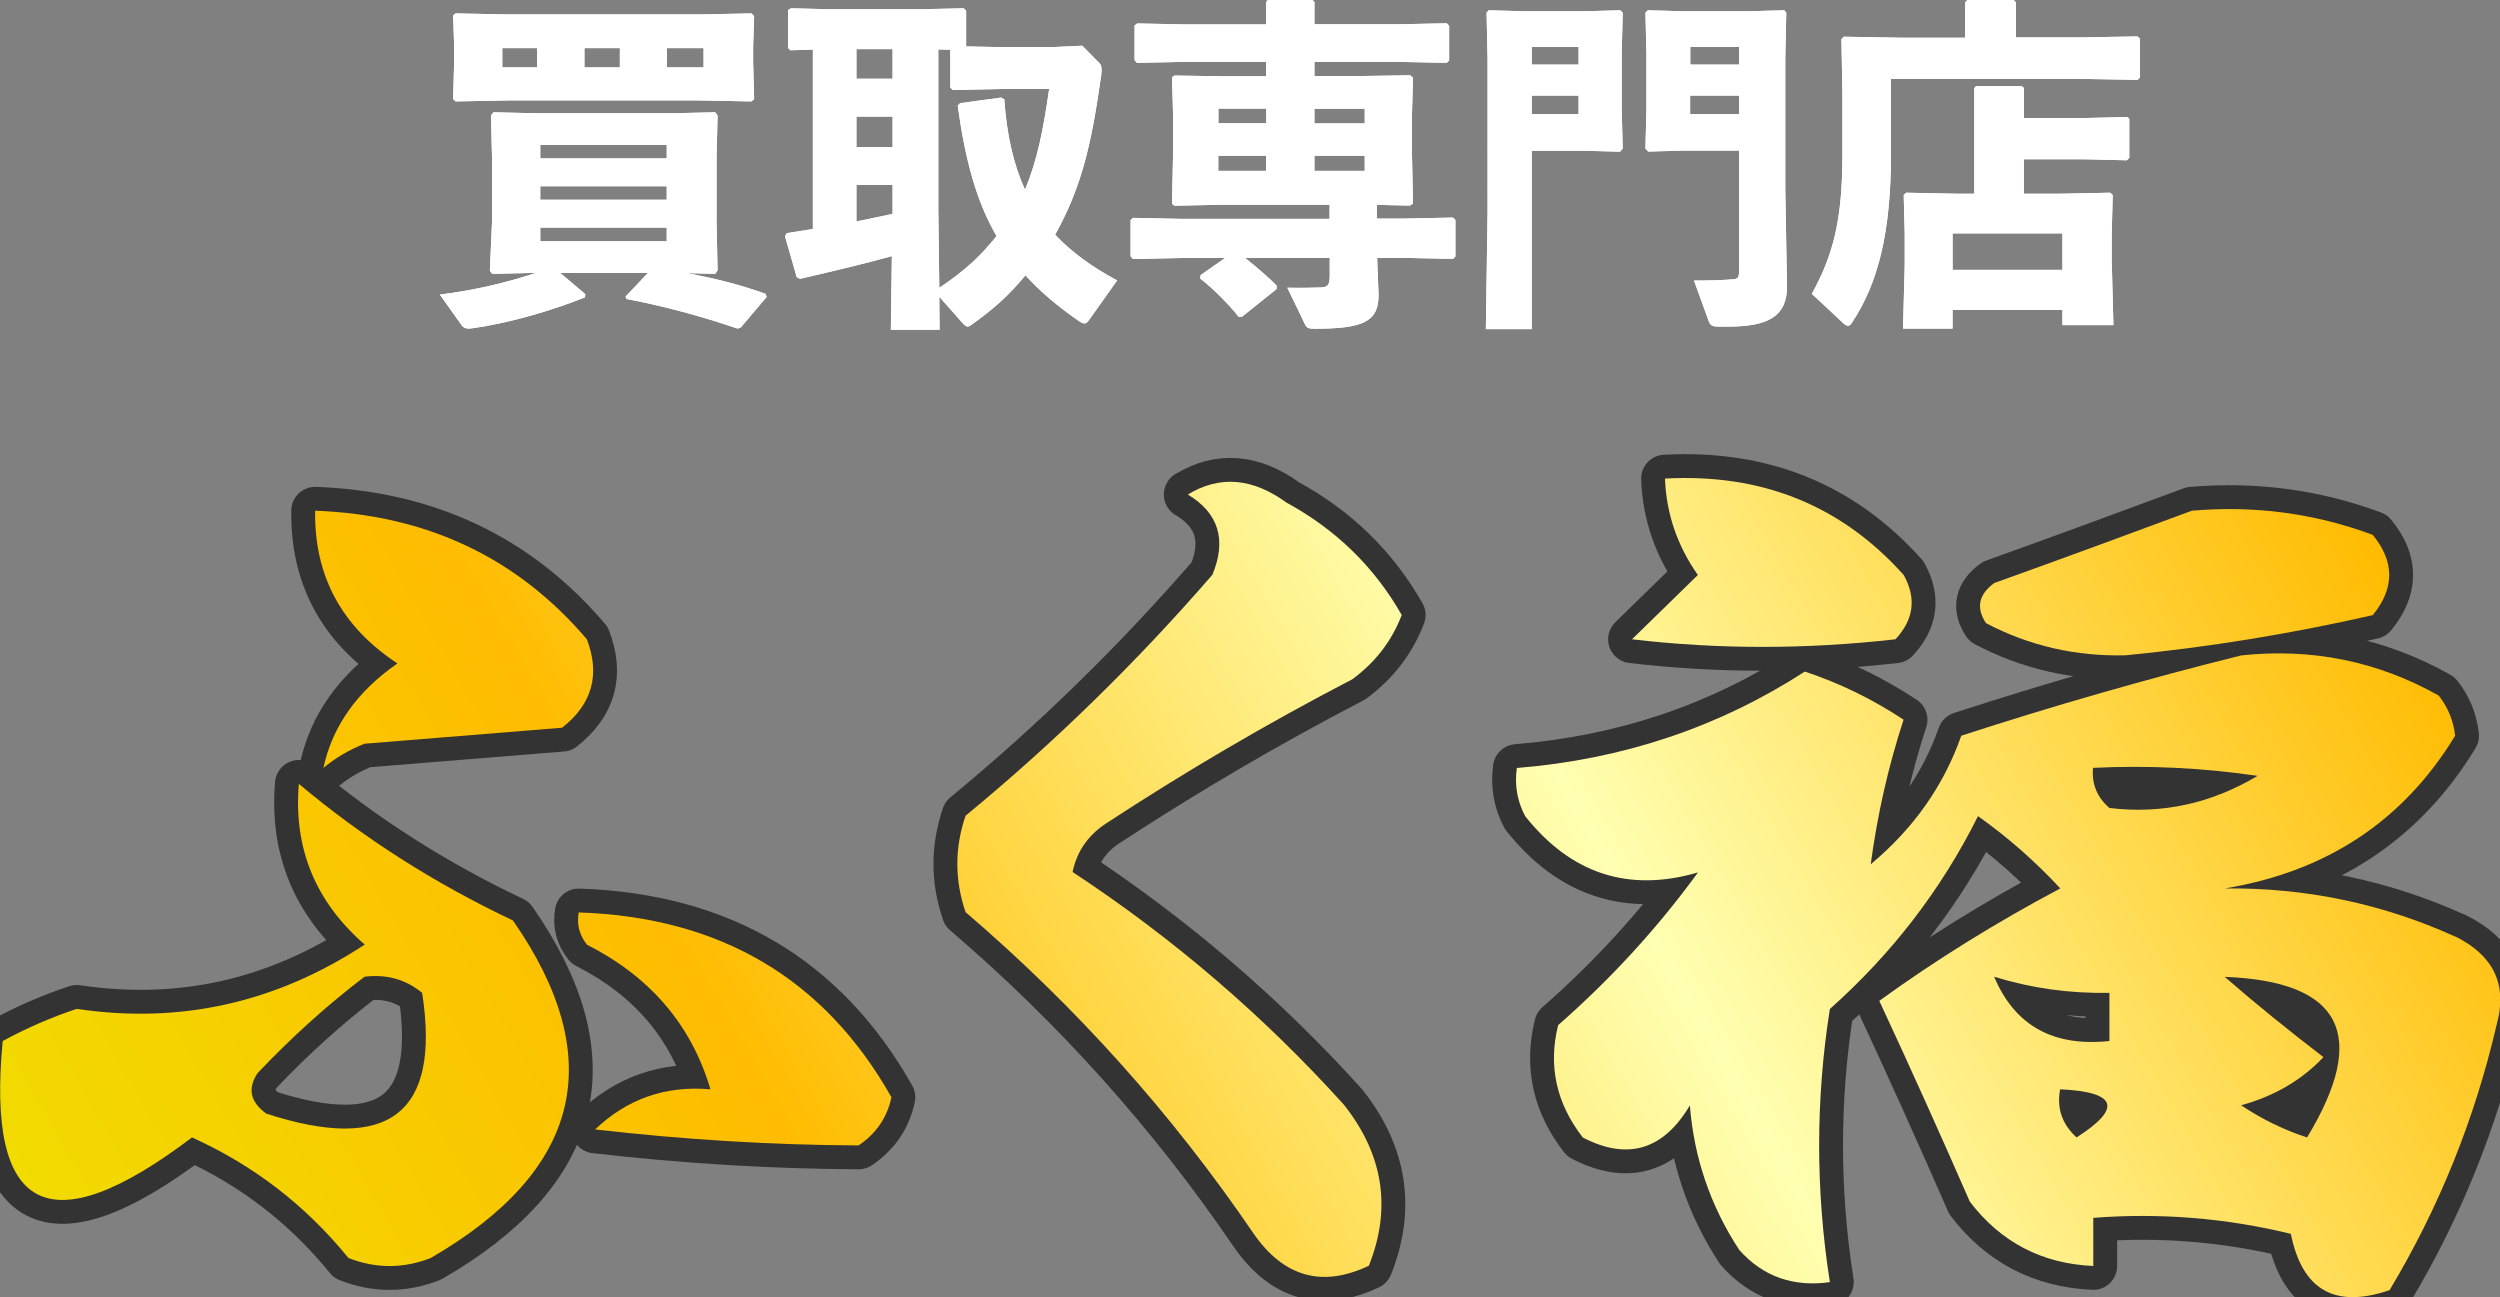 <?xml version="1.0" encoding="UTF-8"?>
<svg id="_レイヤー_1" data-name="レイヤー 1" xmlns="http://www.w3.org/2000/svg" xmlns:xlink="http://www.w3.org/1999/xlink" viewBox="0 0 175 90.8">
  <rect x="0" y="0" width="175" height="90.8" fill="#808080" stroke="none"/>
  <defs>
    <style>
      .cls-1 {
        fill: url(#_金-4);
      }

      .cls-1, .cls-2, .cls-3, .cls-4, .cls-5, .cls-6, .cls-7, .cls-8, .cls-9 {
        stroke-width: 0px;
      }

      .cls-1, .cls-2, .cls-3, .cls-6, .cls-7, .cls-8, .cls-9 {
        fill-rule: evenodd;
      }

      .cls-2 {
        fill: url(#_金-6);
      }

      .cls-3 {
        fill: url(#_金-5);
      }

      .cls-4 {
        fill: #fff;
      }

      .cls-5 {
        fill: url(#_名称未設定グラデーション_712);
      }

      .cls-6 {
        fill: url(#_金);
      }

      .cls-7 {
        fill: url(#_金-2);
      }

      .cls-10 {
        fill: none;
        stroke: #333;
        stroke-linecap: round;
        stroke-linejoin: round;
        stroke-width: 3.34px;
      }

      .cls-8 {
        fill: url(#_金-7);
      }

      .cls-9 {
        fill: url(#_金-3);
      }
    </style>
    <linearGradient id="_金" data-name="金" x1="141.74" y1="48.35" x2="164.81" y2="35.03" gradientUnits="userSpaceOnUse">
      <stop offset="0" stop-color="#b67715"/>
      <stop offset=".22" stop-color="#ffc754"/>
      <stop offset=".41" stop-color="#fff89b"/>
      <stop offset=".59" stop-color="#b67715"/>
      <stop offset=".81" stop-color="#ffc754"/>
      <stop offset="1" stop-color="#fff89b"/>
    </linearGradient>
    <linearGradient id="_金-2" data-name="金" x1="114.4" y1="45.02" x2="130.61" y2="35.66" xlink:href="#_金"/>
    <linearGradient id="_金-3" data-name="金" x1="20.16" y1="49.44" x2="37.88" y2="39.2" xlink:href="#_金"/>
    <linearGradient id="_金-4" data-name="金" x1="72.08" y1="71.66" x2="103.99" y2="53.24" xlink:href="#_金"/>
    <linearGradient id="_金-5" data-name="金" x1="40.77" y1="77.53" x2="57.3" y2="67.98" xlink:href="#_金"/>
    <linearGradient id="_金-6" data-name="金" x1="113.89" y1="85.2" x2="172.36" y2="51.44" xlink:href="#_金"/>
    <linearGradient id="_金-7" data-name="金" x1="2.61" y1="84.7" x2="36.44" y2="65.16" xlink:href="#_金"/>
    <linearGradient id="_名称未設定グラデーション_712" data-name="名称未設定グラデーション 712" x1="16.24" y1="108.31" x2="159.39" y2="25.65" gradientUnits="userSpaceOnUse">
      <stop offset="0" stop-color="#f1db00"/>
      <stop offset=".29" stop-color="#ffbc00"/>
      <stop offset=".65" stop-color="#ffffb1"/>
      <stop offset="1" stop-color="#fb0"/>
    </linearGradient>
  </defs>
  <g>
    <g>
      <path class="cls-4" d="M48.16,19.13c1.76.34,3.59.77,5.43,1.44l.07.22-1.81,2.14-.22.07c-2.46-.84-5.21-1.59-7.77-2.07l-.07-.17,1.57-1.66h-6.15l1.76,1.49-.02.22c-2.24.91-5.3,1.81-7.89,2.17-.36.05-.58.02-.75-.22l-1.52-2.14c2.53-.31,4.78-.87,6.73-1.52l-3.06.07-.17-.22.15-3.39v-4.57l-.07-2.91.17-.22,3.01.07h9.5l3.01-.07.17.22-.07,2.91v4.57l.07,3.37-.17.24-1.9-.05ZM52.6.94l.19.19-.07,2.09v1.11l.07,2.6-.19.17-3.66-.07h-13.36l-3.69.07-.17-.17.07-2.6v-1.11l-.07-2.14.17-.14,3.69.07h13.36l3.66-.07ZM35.16,3.37v1.35h2.44v-1.35h-2.44ZM46.67,11.09v-.94h-8.85v.94h8.85ZM46.67,13.98v-.94h-8.85v.94h8.85ZM37.82,16.89h8.85v-.96h-8.85v.96ZM43.39,3.37h-2.48v1.35h2.48v-1.35ZM49.25,4.72v-1.35h-2.56v1.35h2.56Z"/>
      <path class="cls-4" d="M65.78,23.08h-3.42l.07-5.15c-1.83.51-4.03,1.03-6.44,1.59l-.22-.12-.82-2.86.12-.22c.63-.1,1.23-.19,1.83-.29V3.47l-1.57.05-.17-.17V.7l.22-.12,2.75.07h6.29l3.04-.07.17.17v2.5l2.51.05h3.5l2.12-.1,1.23,1.25c.12.12.14.39.1.77-.72,5.17-1.45,7.99-3.23,11.21,1.16,1.23,2.58,2.26,4.34,3.2l-1.98,2.79c-.1.14-.19.22-.29.22-.12,0-.24-.05-.41-.17-1.49-1.03-2.72-2.07-3.74-3.2-1.08,1.32-2.15,2.31-3.81,3.49-.1.07-.17.1-.24.1-.1,0-.19-.07-.36-.26l-1.62-1.83.02,2.31ZM62.48,5.51v-2.07h-2.53v2.07h2.53ZM59.95,8.16v2.14h2.53v-2.14h-2.53ZM59.95,12.95v2.55c.84-.17,1.69-.34,2.53-.53v-2.02h-2.53ZM65.73,20.16c.84-.55,1.64-1.16,2.39-1.85.6-.55,1.13-1.16,1.64-1.78-1.4-2.41-2.19-5.29-2.72-9.14l.17-.17,2.87-.39.22.12c.17,2.5.65,4.57,1.45,6.33.87-2.09,1.28-4.21,1.69-7.05h-3.28l-3.47.07-.17-.17v-2.65l-.84-.02v11.14l.07,5.56Z"/>
      <path class="cls-4" d="M88.64,4.33h-5.67l-3.38.07-.17-.19V1.78l.19-.14,3.35.07h5.67V.14l.12-.14h3.11l.15.14v1.56h5.86l3.4-.07.17.17v2.43l-.17.17-3.4-.07h-5.86v.99h3.38l3.33-.05.19.17-.07,2.53v2.89l.07,3.39-.22.14-2.31-.05v.96h1.93l3.4-.07.17.17v2.55l-.17.17-3.4-.07h-1.91l.1,2.6c0,1.88-1.09,2.36-4.51,2.36-.36,0-.51-.05-.63-.29l-1.25-2.58c1.01.02,1.91,0,2.39-.02.43-.02.58-.19.58-.77v-1.3h-5.93c.84.67,1.71,1.42,2.22,1.95l-.02.24-2.41,1.93h-.24c-.65-.84-1.81-2-2.68-2.67l.02-.24,1.71-1.2h-3.06l-3.38.07-.17-.19v-2.55l.19-.14,3.35.07h10.39v-.99h-7.48l-3.38.07-.17-.14.07-3.27v-3.13l-.07-2.45.17-.12,3.5.05h2.92v-.99ZM88.64,7.6h-3.35v1.03h3.35v-1.03ZM85.28,10.9v1.06h3.35v-1.06h-3.35ZM95.53,8.64v-1.03h-3.52v1.03h3.52ZM92.01,11.96h3.52v-1.06h-3.52v1.06Z"/>
      <path class="cls-4" d="M110.86.79l2.56-.07.17.17-.07,2.79v4.02l.07,2.7-.19.22-2.56-.07h-3.62v12.49h-3.21l.12-8.18V4.09l-.07-3.2.15-.17,2.58.07h4.08ZM110.5,4.52v-1.23h-3.28v1.23h3.28ZM107.22,7.99h3.28v-1.3h-3.28v1.3ZM117.93,10.54l-2.56.07-.19-.22.07-2.7V3.68l-.07-2.79.17-.17,2.56.07h4.41l2.58-.07.14.17-.07,3.2v9.1l.12,6.88c0,2.07-1.33,2.79-4.08,2.79h-.72c-.48,0-.58-.12-.67-.36l-1.04-2.86c.89,0,2.12-.02,2.82-.1.29-.05.34-.14.34-.72v-8.28h-3.81ZM121.74,4.52v-1.23h-3.42v1.23h3.42ZM118.31,7.99h3.42v-1.3h-3.42v1.3Z"/>
      <path class="cls-4" d="M137.55.17l.17-.17h3.23l.17.17v2.45h4.51l4-.07.17.17v2.7l-.17.17-4-.07h-13.26v5.2c0,5.54-.89,9.1-2.75,11.89-.1.14-.17.19-.26.19s-.19-.05-.29-.14l-2.24-2.09c1.52-2.77,2.14-5.22,2.14-9.79v-4.12l-.07-3.92.17-.17,4,.07h4.49V.17ZM136.68,21.7v1.3h-3.47l.12-4.43v-2.17l-.07-2.74.17-.17,3.47.07h1.3v-7.39l.12-.14h3.21l.15.14v2.09h4.29l2.94-.07.14.12v2.74l-.17.17-2.92-.07h-4.29v2.41h2.6l3.45-.07.17.17-.07,2.74v1.81l.12,4.55h-3.57v-1.06h-7.69ZM144.37,16.34h-7.69v2.55h7.69v-2.55Z"/>
    </g>
    <g>
      <path class="cls-4" d="M48.16,19.13c1.76.34,3.59.77,5.43,1.44l.07.22-1.81,2.14-.22.07c-2.46-.84-5.21-1.59-7.77-2.07l-.07-.17,1.57-1.66h-6.15l1.76,1.49-.02.22c-2.24.91-5.3,1.81-7.89,2.17-.36.05-.58.02-.75-.22l-1.52-2.14c2.53-.31,4.78-.87,6.73-1.52l-3.06.07-.17-.22.15-3.39v-4.57l-.07-2.91.17-.22,3.01.07h9.5l3.01-.07.17.22-.07,2.91v4.57l.07,3.37-.17.24-1.9-.05ZM52.6.94l.19.19-.07,2.09v1.11l.07,2.6-.19.17-3.66-.07h-13.36l-3.69.07-.17-.17.07-2.6v-1.11l-.07-2.14.17-.14,3.69.07h13.36l3.66-.07ZM35.16,3.37v1.35h2.44v-1.35h-2.44ZM46.67,11.09v-.94h-8.85v.94h8.85ZM46.67,13.98v-.94h-8.85v.94h8.85ZM37.82,16.89h8.85v-.96h-8.85v.96ZM43.39,3.37h-2.48v1.35h2.48v-1.35ZM49.25,4.72v-1.35h-2.56v1.35h2.56Z"/>
      <path class="cls-4" d="M65.78,23.08h-3.42l.07-5.15c-1.83.51-4.03,1.03-6.44,1.59l-.22-.12-.82-2.86.12-.22c.63-.1,1.23-.19,1.83-.29V3.47l-1.57.05-.17-.17V.7l.22-.12,2.75.07h6.29l3.04-.07.17.17v2.5l2.51.05h3.5l2.12-.1,1.23,1.25c.12.12.14.39.1.77-.72,5.17-1.45,7.99-3.23,11.21,1.16,1.23,2.58,2.26,4.34,3.2l-1.98,2.79c-.1.14-.19.22-.29.22-.12,0-.24-.05-.41-.17-1.49-1.03-2.72-2.07-3.74-3.2-1.08,1.32-2.15,2.31-3.81,3.49-.1.07-.17.1-.24.1-.1,0-.19-.07-.36-.26l-1.62-1.83.02,2.31ZM62.48,5.51v-2.07h-2.53v2.07h2.53ZM59.95,8.16v2.14h2.53v-2.14h-2.53ZM59.95,12.95v2.55c.84-.17,1.69-.34,2.53-.53v-2.02h-2.53ZM65.73,20.16c.84-.55,1.64-1.16,2.39-1.85.6-.55,1.13-1.16,1.64-1.78-1.4-2.41-2.19-5.29-2.72-9.14l.17-.17,2.87-.39.22.12c.17,2.5.65,4.57,1.45,6.33.87-2.09,1.28-4.21,1.69-7.05h-3.28l-3.47.07-.17-.17v-2.65l-.84-.02v11.14l.07,5.56Z"/>
      <path class="cls-4" d="M88.64,4.33h-5.67l-3.38.07-.17-.19V1.78l.19-.14,3.35.07h5.67V.14l.12-.14h3.11l.15.14v1.56h5.86l3.4-.07.17.17v2.43l-.17.17-3.4-.07h-5.86v.99h3.38l3.33-.05.19.17-.07,2.53v2.89l.07,3.39-.22.14-2.31-.05v.96h1.93l3.4-.07.17.17v2.55l-.17.17-3.4-.07h-1.91l.1,2.6c0,1.88-1.09,2.36-4.51,2.36-.36,0-.51-.05-.63-.29l-1.25-2.58c1.01.02,1.91,0,2.39-.02.43-.02.58-.19.58-.77v-1.3h-5.93c.84.67,1.71,1.42,2.22,1.95l-.02.24-2.41,1.93h-.24c-.65-.84-1.81-2-2.68-2.67l.02-.24,1.71-1.2h-3.06l-3.38.07-.17-.19v-2.55l.19-.14,3.35.07h10.39v-.99h-7.48l-3.38.07-.17-.14.07-3.27v-3.13l-.07-2.45.17-.12,3.5.05h2.92v-.99ZM88.64,7.6h-3.35v1.03h3.35v-1.03ZM85.28,10.9v1.06h3.35v-1.06h-3.35ZM95.53,8.64v-1.03h-3.52v1.03h3.52ZM92.01,11.96h3.52v-1.06h-3.52v1.06Z"/>
      <path class="cls-4" d="M110.86.79l2.56-.07.17.17-.07,2.79v4.02l.07,2.7-.19.22-2.56-.07h-3.62v12.49h-3.21l.12-8.18V4.09l-.07-3.2.15-.17,2.58.07h4.08ZM110.5,4.52v-1.23h-3.28v1.23h3.28ZM107.22,7.99h3.28v-1.3h-3.28v1.3ZM117.93,10.54l-2.56.07-.19-.22.07-2.7V3.68l-.07-2.79.17-.17,2.56.07h4.41l2.58-.07.14.17-.07,3.2v9.1l.12,6.88c0,2.07-1.33,2.79-4.08,2.79h-.72c-.48,0-.58-.12-.67-.36l-1.04-2.86c.89,0,2.12-.02,2.82-.1.29-.05.34-.14.34-.72v-8.28h-3.81ZM121.74,4.52v-1.23h-3.42v1.23h3.42ZM118.31,7.99h3.42v-1.3h-3.42v1.3Z"/>
      <path class="cls-4" d="M137.55.17l.17-.17h3.23l.17.17v2.45h4.51l4-.07.17.17v2.7l-.17.17-4-.07h-13.26v5.2c0,5.54-.89,9.1-2.75,11.89-.1.14-.17.19-.26.19s-.19-.05-.29-.14l-2.24-2.09c1.52-2.77,2.14-5.22,2.14-9.79v-4.12l-.07-3.92.17-.17,4,.07h4.49V.17ZM136.68,21.7v1.3h-3.47l.12-4.43v-2.17l-.07-2.74.17-.17,3.47.07h1.3v-7.39l.12-.14h3.21l.15.14v2.09h4.29l2.94-.07.14.12v2.74l-.17.17-2.92-.07h-4.29v2.41h2.6l3.45-.07.17.17-.07,2.74v1.81l.12,4.55h-3.57v-1.06h-7.69ZM144.37,16.34h-7.69v2.55h7.69v-2.55Z"/>
    </g>
  </g>
  <g>
    <g>
      <path class="cls-6" d="M153.42,35.75c4.39-.38,8.61.18,12.67,1.69,1.54,1.87,1.54,3.75,0,5.62-5.7,1.3-11.46,2.24-17.28,2.81-3.5.09-6.77-.66-9.79-2.25-.71-1.07-.52-2.01.58-2.81,4.74-1.7,9.34-3.39,13.83-5.06Z"/>
      <path class="cls-7" d="M116.55,33.5c6.78-.37,12.35,1.88,16.71,6.75.9,1.62.71,3.12-.58,4.5-6.26.71-12.4.71-18.44,0,1.54-1.5,3.07-3,4.61-4.5-1.44-2.05-2.21-4.3-2.3-6.75Z"/>
      <path class="cls-9" d="M22.07,35.75c7.81.29,14.15,3.29,19.01,9,.95,2.48.37,4.54-1.73,6.19-4.61.37-9.22.75-13.83,1.12-1.06.42-2.02.98-2.88,1.69.63-2.92,2.36-5.35,5.18-7.31-3.91-2.57-5.83-6.13-5.76-10.69Z"/>
      <path class="cls-1" d="M83.14,34.62c2.23-1.36,4.53-1.17,6.91.56,3.47,1.89,6.16,4.51,8.07,7.87-.69,1.81-1.84,3.31-3.46,4.5-5.95,3.09-11.71,6.47-17.28,10.12-1.24.83-2.01,1.96-2.3,3.37,7.05,4.64,13.39,10.08,19.01,16.31,2.75,3.49,3.33,7.24,1.73,11.25-3.26,1.55-5.95.8-8.07-2.25-5.71-8.39-12.44-15.89-20.16-22.5-.77-2.25-.77-4.5,0-6.75,6.21-5.11,11.97-10.74,17.28-16.87,1.01-2.45.43-4.32-1.73-5.62Z"/>
      <path class="cls-3" d="M40.51,63.87c9.91.33,17.21,4.64,21.89,12.94-.3,1.42-1.07,2.54-2.3,3.37-6.13-.03-12.27-.41-18.44-1.12,2.24-2.14,4.92-3.08,8.07-2.81-1.33-4.5-4.21-7.87-8.64-10.12-.53-.67-.73-1.42-.58-2.25Z"/>
      <path class="cls-2" d="M171.86,65.56c-5.07-2.3-10.45-3.43-16.13-3.37,7.13-1.17,12.51-4.73,16.13-10.69-.12-1.06-.51-2-1.15-2.81-4.27-2.4-8.88-3.34-13.83-2.81-6.54,1.63-13.07,3.5-19.59,5.62-1.23,3.5-3.34,6.5-6.34,9,.47-3.51,1.24-6.88,2.3-10.12-2.14-1.42-4.45-2.55-6.91-3.37-6.03,3.9-12.75,6.15-20.16,6.75-.17,1.18.02,2.31.58,3.37,3.21,4.04,7.24,5.36,12.1,3.94-2.84,3.9-6.1,7.46-9.79,10.69-.71,2.85-.13,5.48,1.73,7.87,3.14,1.62,5.64.87,7.49-2.25.29,3.66,1.44,7.04,3.46,10.12,1.66,1.86,3.78,2.61,6.34,2.25-1-6.4-1-12.78,0-19.12,4.35-3.87,7.81-8.37,10.37-13.5,2.09,1.48,4.01,3.17,5.76,5.06-4.45,2.36-8.68,4.98-12.67,7.87,2.17,4.66,4.28,9.35,6.34,14.06,2.17,2.84,5.05,4.34,8.64,4.5v-3.37c4.67-.36,9.28.01,13.83,1.12.79,3.94,3.09,5.25,6.91,3.94,3.45-5.75,5.95-11.94,7.49-18.56.78-2.79-.18-4.85-2.88-6.19ZM145.36,79.62c-1.02-.93-1.4-2.05-1.15-3.37,3.98.19,4.37,1.31,1.15,3.37ZM147.66,72.87c-3.94.42-6.63-1.08-8.07-4.5,2.61.81,5.3,1.18,8.07,1.13v3.37ZM147.66,56.56c-.87-.75-1.25-1.69-1.15-2.81,3.86-.19,7.7,0,11.52.56-3.24,1.94-6.7,2.69-10.37,2.25ZM161.49,79.62c-1.65-.54-3.18-1.29-4.61-2.25,2.32-.64,4.24-1.76,5.76-3.37-2.45-1.88-4.76-3.75-6.91-5.62,8.19.31,10.12,4.06,5.76,11.25Z"/>
      <path class="cls-8" d="M35.9,64.43c-5.53-2.62-10.52-5.81-14.98-9.56-.38,4.51,1.16,8.25,4.61,11.25-6.21,4.08-12.93,5.58-20.16,4.5-1.8.6-3.52,1.35-5.18,2.25-1.15,12.07,3.26,14.32,13.25,6.75,4.3,1.94,7.95,4.75,10.95,8.44,1.92.75,3.84.75,5.76,0,10.54-6.1,12.47-13.97,5.76-23.62ZM18.61,77.93c-1.1-.81-1.29-1.74-.58-2.81,2.38-2.51,4.87-4.76,7.49-6.75,1.52-.19,2.87.18,4.03,1.13,1.31,8.45-2.33,11.26-10.95,8.44Z"/>
    </g>
    <g>
      <path class="cls-10" d="M153.42,35.75c4.39-.38,8.61.18,12.67,1.69,1.54,1.87,1.54,3.75,0,5.62-5.7,1.3-11.46,2.24-17.28,2.81-3.5.09-6.77-.66-9.79-2.25-.71-1.07-.52-2.01.58-2.81,4.74-1.7,9.34-3.39,13.83-5.06Z"/>
      <path class="cls-10" d="M116.55,33.5c6.78-.37,12.35,1.88,16.71,6.75.9,1.62.71,3.12-.58,4.5-6.26.71-12.4.71-18.44,0,1.54-1.5,3.07-3,4.61-4.5-1.44-2.05-2.21-4.3-2.3-6.75Z"/>
      <path class="cls-10" d="M22.07,35.75c7.81.29,14.15,3.29,19.01,9,.95,2.48.37,4.54-1.73,6.19-4.61.37-9.22.75-13.83,1.12-1.06.42-2.02.98-2.88,1.69.63-2.92,2.36-5.35,5.18-7.31-3.91-2.57-5.83-6.13-5.76-10.69Z"/>
      <path class="cls-10" d="M83.14,34.62c2.23-1.36,4.53-1.17,6.91.56,3.47,1.89,6.16,4.51,8.07,7.87-.69,1.81-1.84,3.31-3.46,4.5-5.95,3.09-11.71,6.47-17.28,10.12-1.24.83-2.01,1.96-2.3,3.37,7.05,4.64,13.39,10.08,19.01,16.31,2.75,3.49,3.33,7.24,1.73,11.25-3.26,1.55-5.95.8-8.07-2.25-5.71-8.39-12.44-15.89-20.16-22.5-.77-2.25-.77-4.5,0-6.75,6.21-5.11,11.97-10.74,17.28-16.87,1.01-2.45.43-4.32-1.73-5.62Z"/>
      <path class="cls-10" d="M40.51,63.87c9.91.33,17.21,4.64,21.89,12.94-.3,1.42-1.07,2.54-2.3,3.37-6.13-.03-12.27-.41-18.44-1.12,2.24-2.14,4.92-3.08,8.07-2.81-1.33-4.5-4.21-7.87-8.64-10.12-.53-.67-.73-1.42-.58-2.25Z"/>
      <path class="cls-10" d="M171.86,65.56c-5.07-2.3-10.45-3.43-16.13-3.37,7.13-1.17,12.51-4.73,16.13-10.69-.12-1.06-.51-2-1.15-2.81-4.27-2.4-8.88-3.34-13.83-2.81-6.54,1.63-13.07,3.5-19.59,5.62-1.23,3.5-3.34,6.5-6.34,9,.47-3.51,1.24-6.88,2.3-10.12-2.14-1.42-4.45-2.55-6.91-3.37-6.03,3.9-12.75,6.15-20.16,6.75-.17,1.18.02,2.31.58,3.37,3.21,4.04,7.24,5.36,12.1,3.94-2.84,3.9-6.1,7.46-9.79,10.69-.71,2.85-.13,5.48,1.73,7.87,3.14,1.62,5.64.87,7.49-2.25.29,3.66,1.44,7.04,3.46,10.12,1.66,1.86,3.78,2.61,6.34,2.25-1-6.4-1-12.78,0-19.12,4.35-3.87,7.81-8.37,10.37-13.5,2.09,1.48,4.01,3.17,5.76,5.06-4.45,2.36-8.68,4.98-12.67,7.87,2.17,4.66,4.28,9.35,6.34,14.06,2.17,2.84,5.05,4.34,8.64,4.5v-3.37c4.67-.36,9.28.01,13.83,1.12.79,3.94,3.09,5.25,6.91,3.94,3.45-5.75,5.95-11.94,7.49-18.56.78-2.79-.18-4.85-2.88-6.19ZM145.36,79.62c-1.02-.93-1.4-2.05-1.15-3.37,3.98.19,4.37,1.31,1.15,3.37ZM147.66,72.87c-3.94.42-6.63-1.08-8.07-4.5,2.61.81,5.3,1.18,8.07,1.13v3.37ZM147.66,56.56c-.87-.75-1.25-1.69-1.15-2.81,3.86-.19,7.7,0,11.52.56-3.24,1.94-6.7,2.69-10.37,2.25ZM161.49,79.62c-1.65-.54-3.18-1.29-4.61-2.25,2.32-.64,4.24-1.76,5.76-3.37-2.45-1.88-4.76-3.75-6.91-5.62,8.19.31,10.12,4.06,5.76,11.25Z"/>
      <path class="cls-10" d="M35.9,64.43c-5.53-2.62-10.52-5.81-14.98-9.56-.38,4.51,1.16,8.25,4.61,11.25-6.21,4.08-12.93,5.58-20.16,4.5-1.8.6-3.52,1.35-5.18,2.25-1.15,12.07,3.26,14.32,13.25,6.75,4.3,1.94,7.95,4.75,10.95,8.44,1.92.75,3.84.75,5.76,0,10.54-6.1,12.47-13.97,5.76-23.62ZM18.61,77.93c-1.1-.81-1.29-1.74-.58-2.81,2.38-2.51,4.87-4.76,7.49-6.75,1.52-.19,2.87.18,4.03,1.13,1.31,8.45-2.33,11.26-10.95,8.44Z"/>
    </g>
    <g>
      <path class="cls-5" d="M153.42,35.75c4.39-.38,8.61.18,12.67,1.69,1.54,1.87,1.54,3.75,0,5.62-5.7,1.3-11.46,2.24-17.28,2.81-3.5.09-6.77-.66-9.79-2.25-.71-1.07-.52-2.01.58-2.81,4.74-1.7,9.34-3.39,13.83-5.06Z"/>
      <path class="cls-5" d="M116.55,33.5c6.78-.37,12.35,1.88,16.71,6.75.9,1.62.71,3.12-.58,4.5-6.26.71-12.4.71-18.44,0,1.54-1.5,3.07-3,4.61-4.5-1.44-2.05-2.21-4.3-2.3-6.75Z"/>
      <path class="cls-5" d="M22.07,35.75c7.81.29,14.15,3.29,19.01,9,.95,2.48.37,4.54-1.73,6.19-4.61.37-9.22.75-13.83,1.12-1.06.42-2.02.98-2.88,1.69.63-2.92,2.36-5.35,5.18-7.31-3.91-2.57-5.83-6.13-5.76-10.69Z"/>
      <path class="cls-5" d="M83.14,34.62c2.23-1.36,4.53-1.17,6.91.56,3.47,1.89,6.16,4.51,8.07,7.87-.69,1.81-1.84,3.31-3.46,4.5-5.95,3.09-11.71,6.47-17.28,10.12-1.24.83-2.01,1.96-2.3,3.37,7.05,4.64,13.39,10.08,19.01,16.31,2.75,3.49,3.33,7.24,1.73,11.25-3.26,1.55-5.95.8-8.07-2.25-5.71-8.39-12.44-15.89-20.16-22.5-.77-2.25-.77-4.5,0-6.75,6.21-5.11,11.97-10.74,17.28-16.87,1.01-2.45.43-4.32-1.73-5.62Z"/>
      <path class="cls-5" d="M40.51,63.87c9.91.33,17.21,4.64,21.89,12.94-.3,1.42-1.07,2.54-2.3,3.37-6.13-.03-12.27-.41-18.44-1.12,2.24-2.14,4.92-3.08,8.07-2.81-1.33-4.5-4.21-7.87-8.64-10.12-.53-.67-.73-1.42-.58-2.25Z"/>
      <path class="cls-5" d="M171.86,65.56c-5.07-2.3-10.45-3.43-16.13-3.37,7.13-1.17,12.51-4.73,16.13-10.69-.12-1.06-.51-2-1.15-2.81-4.27-2.4-8.88-3.34-13.83-2.81-6.54,1.63-13.07,3.5-19.59,5.62-1.23,3.5-3.34,6.5-6.34,9,.47-3.51,1.24-6.88,2.3-10.12-2.14-1.42-4.45-2.55-6.91-3.37-6.03,3.9-12.75,6.15-20.16,6.75-.17,1.18.02,2.31.58,3.37,3.21,4.04,7.24,5.36,12.1,3.94-2.84,3.9-6.1,7.46-9.79,10.69-.71,2.85-.13,5.48,1.73,7.87,3.14,1.62,5.64.87,7.49-2.25.29,3.66,1.44,7.04,3.46,10.12,1.66,1.86,3.78,2.61,6.34,2.25-1-6.4-1-12.78,0-19.12,4.35-3.87,7.81-8.37,10.37-13.5,2.09,1.48,4.01,3.17,5.76,5.06-4.45,2.36-8.68,4.98-12.67,7.87,2.17,4.66,4.28,9.35,6.34,14.06,2.17,2.84,5.05,4.34,8.64,4.5v-3.37c4.67-.36,9.28.01,13.83,1.12.79,3.94,3.09,5.25,6.91,3.94,3.45-5.75,5.95-11.94,7.49-18.56.78-2.79-.18-4.85-2.88-6.19ZM145.36,79.62c-1.02-.93-1.4-2.05-1.15-3.37,3.98.19,4.37,1.31,1.15,3.37ZM147.66,72.87c-3.94.42-6.63-1.08-8.07-4.5,2.61.81,5.3,1.18,8.07,1.13v3.37ZM147.66,56.56c-.87-.75-1.25-1.69-1.15-2.81,3.86-.19,7.7,0,11.52.56-3.24,1.94-6.7,2.69-10.37,2.25ZM161.49,79.62c-1.65-.54-3.18-1.29-4.61-2.25,2.32-.64,4.24-1.76,5.76-3.37-2.45-1.88-4.76-3.75-6.91-5.62,8.19.31,10.12,4.06,5.76,11.25Z"/>
      <path class="cls-5" d="M35.9,64.43c-5.53-2.62-10.52-5.81-14.98-9.56-.38,4.51,1.16,8.25,4.61,11.25-6.21,4.08-12.93,5.58-20.16,4.5-1.8.6-3.52,1.35-5.18,2.25-1.15,12.07,3.26,14.32,13.25,6.75,4.3,1.94,7.95,4.75,10.95,8.44,1.92.75,3.84.75,5.76,0,10.54-6.1,12.47-13.97,5.76-23.62ZM18.61,77.93c-1.1-.81-1.29-1.74-.58-2.81,2.38-2.51,4.87-4.76,7.49-6.75,1.52-.19,2.87.18,4.03,1.13,1.31,8.45-2.33,11.26-10.95,8.44Z"/>
    </g>
  </g>
</svg>
